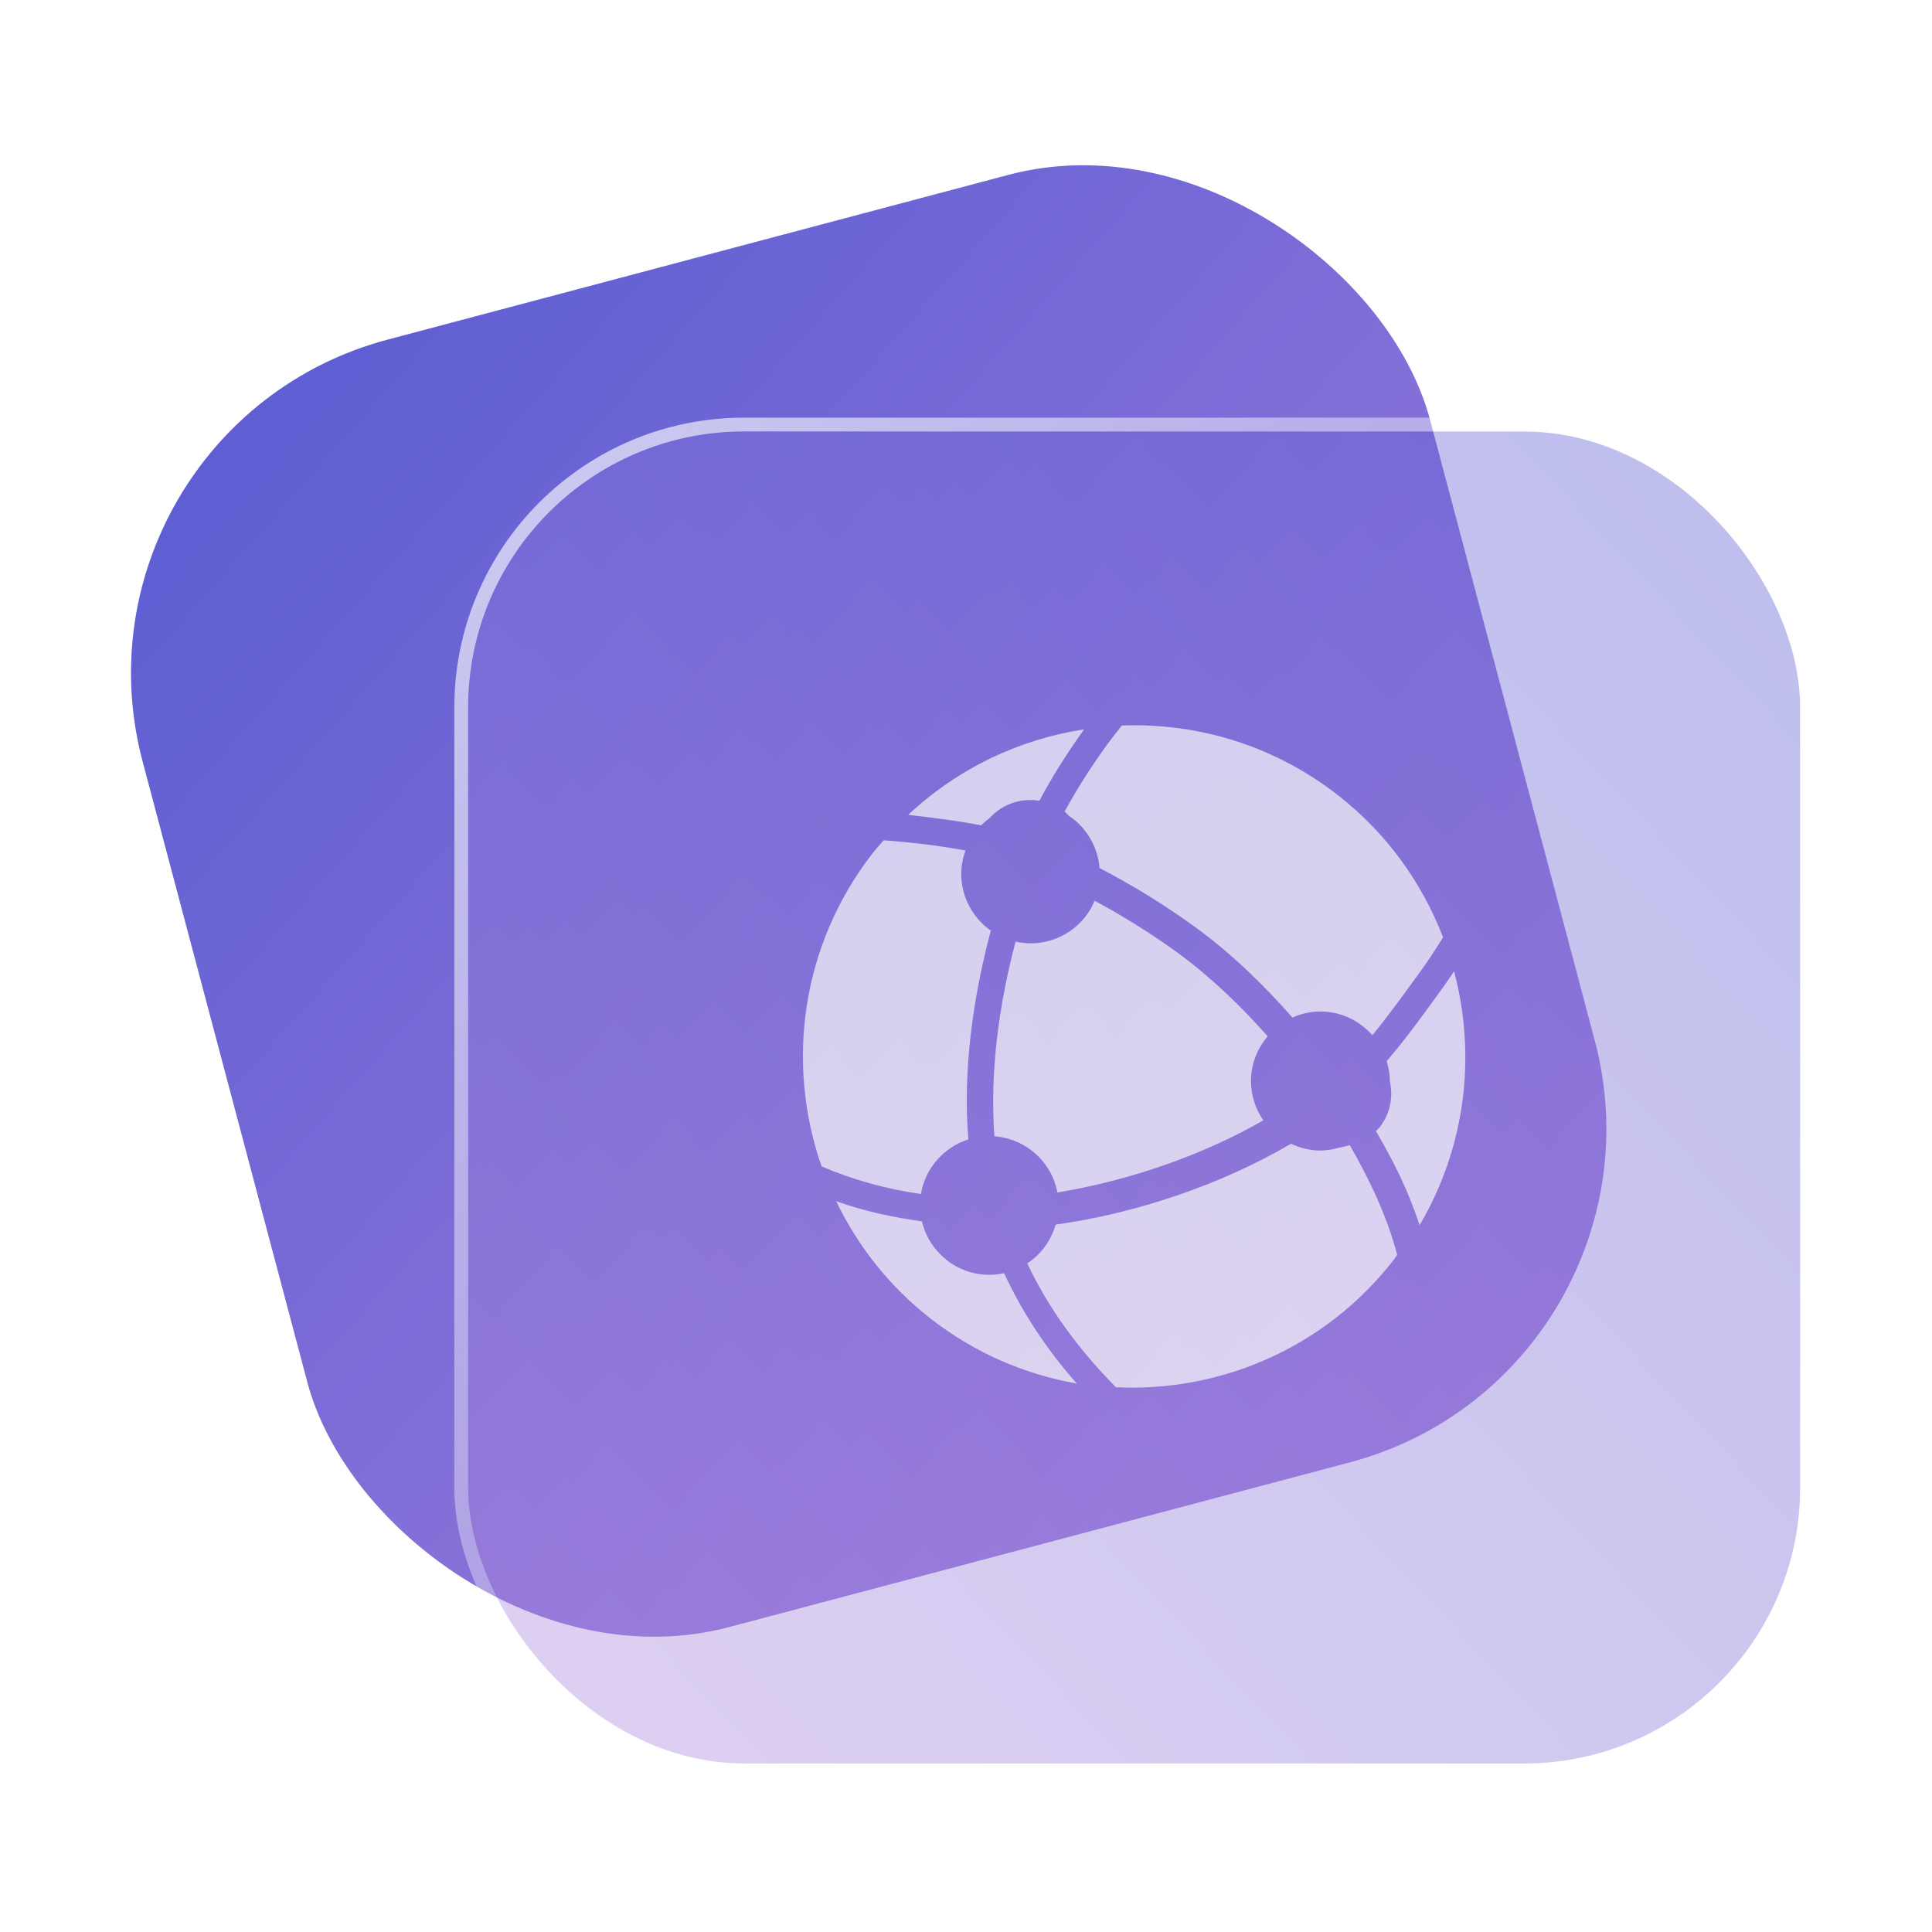 <?xml version="1.0" encoding="UTF-8" standalone="no"?>
<svg
   width="140"
   height="140"
   viewBox="0 0 140 140"
   fill="none"
   version="1.1"
   id="svg8"
   sodipodi:docname="folder-network.svg"
   inkscape:version="1.4 (e7c3feb100, 2024-10-09)"
   xmlns:inkscape="http://www.inkscape.org/namespaces/inkscape"
   xmlns:sodipodi="http://sodipodi.sourceforge.net/DTD/sodipodi-0.dtd"
   xmlns:xlink="http://www.w3.org/1999/xlink"
   xmlns="http://www.w3.org/2000/svg"
   xmlns:svg="http://www.w3.org/2000/svg">
  <sodipodi:namedview
     id="namedview8"
     pagecolor="#ffffff"
     bordercolor="#999999"
     borderopacity="1"
     inkscape:showpageshadow="2"
     inkscape:pageopacity="0"
     inkscape:pagecheckerboard="0"
     inkscape:deskcolor="#d1d1d1"
     inkscape:zoom="2.1047475"
     inkscape:cx="86.708738"
     inkscape:cy="140.15933"
     inkscape:window-width="1920"
     inkscape:window-height="994"
     inkscape:window-x="0"
     inkscape:window-y="0"
     inkscape:window-maximized="1"
     inkscape:current-layer="svg8"
     showgrid="true">
    <inkscape:grid
       id="grid1"
       units="px"
       originx="0"
       originy="0"
       spacingx="1"
       spacingy="1"
       empcolor="#0099e5"
       empopacity="0.302"
       color="#0099e5"
       opacity="0.149"
       empspacing="5"
       dotted="false"
       gridanglex="30"
       gridanglez="30"
       visible="true" />
  </sodipodi:namedview>
  <defs
     id="defs8">
    <linearGradient
       id="linearGradient5"
       inkscape:collect="always">
      <stop
         style="stop-color:#ffffff;stop-opacity:0.65;"
         offset="0"
         id="stop20" />
      <stop
         style="stop-color:#ffffff;stop-opacity:0;"
         offset="1"
         id="stop21" />
    </linearGradient>
    <linearGradient
       id="linearGradient3"
       inkscape:collect="always">
      <stop
         style="stop-color:#aa88dd;stop-opacity:1;"
         offset="0"
         id="stop15" />
      <stop
         style="stop-color:#5f5fd3;stop-opacity:1;"
         offset="1"
         id="stop16" />
    </linearGradient>
    <linearGradient
       id="linearGradient1"
       inkscape:collect="always">
      <stop
         style="stop-color:#5f5fd3;stop-opacity:1;"
         offset="0"
         id="stop1" />
      <stop
         style="stop-color:#a27ddb;stop-opacity:1;"
         offset="1"
         id="stop2" />
    </linearGradient>
    <linearGradient
       id="linearGradient14"
       x1="28.738"
       y1="25"
       x2="28.738"
       y2="51"
       gradientUnits="userSpaceOnUse"
       spreadMethod="pad">
      <stop
         stop-color="#FFD075"
         stop-opacity="0.8"
         id="stop13"
         style="stop-color:#00ccff;stop-opacity:0.8;"
         offset="0" />
      <stop
         offset="1"
         stop-color="#FFD075"
         stop-opacity="0"
         id="stop14"
         style="stop-color:#00ccff;stop-opacity:0.1;" />
    </linearGradient>
    <linearGradient
       id="linearGradient12"
       x1="28.738"
       y1="25"
       x2="28.738"
       y2="51"
       gradientUnits="userSpaceOnUse"
       spreadMethod="pad">
      <stop
         stop-color="#FFD075"
         stop-opacity="0.8"
         id="stop11"
         style="stop-color:#00ccff;stop-opacity:0.738;"
         offset="0" />
      <stop
         offset="1"
         stop-color="#FFD075"
         stop-opacity="0"
         id="stop12"
         style="stop-color:#aa87de;stop-opacity:0.271;" />
    </linearGradient>
    <linearGradient
       id="linearGradient10"
       x1="28.738"
       y1="25"
       x2="28.738"
       y2="51"
       gradientUnits="userSpaceOnUse">
      <stop
         stop-color="#FFD075"
         stop-opacity="0.8"
         id="stop9"
         style="stop-color:#00ccff;stop-opacity:0.738;"
         offset="0" />
      <stop
         offset="1"
         stop-color="#FFD075"
         stop-opacity="0"
         id="stop10"
         style="stop-color:#aa87de;stop-opacity:0.226;" />
    </linearGradient>
    <linearGradient
       id="paint0_linear_403_1580"
       x1="29"
       y1="13"
       x2="29.238"
       y2="55.989"
       gradientUnits="userSpaceOnUse"
       xlink:href="#paint1_linear_403_1580">
      <stop
         stop-color="#FFD075"
         stop-opacity="0.5"
         id="stop3"
         style="stop-color:#00ccff;stop-opacity:0.5;"
         offset="0" />
      <stop
         offset="1"
         stop-color="#FFD075"
         stop-opacity="0"
         id="stop4"
         style="stop-color:#5599ff;stop-opacity:0.102;" />
    </linearGradient>
    <linearGradient
       id="paint1_linear_403_1580"
       x1="29.912"
       y1="18.219"
       x2="30.129"
       y2="55.989"
       gradientUnits="userSpaceOnUse">
      <stop
         stop-color="#FFD075"
         stop-opacity="0.5"
         id="stop5"
         offset="0"
         style="stop-color:#00ccff;stop-opacity:0.5;" />
      <stop
         offset="1"
         stop-color="#FFD075"
         stop-opacity="0"
         id="stop6"
         style="stop-color:#5599ff;stop-opacity:0.102;" />
    </linearGradient>
    <linearGradient
       id="paint2_linear_403_1580"
       x1="28.738"
       y1="25"
       x2="28.738"
       y2="51"
       gradientUnits="userSpaceOnUse"
       xlink:href="#linearGradient12">
      <stop
         stop-color="#FFD075"
         stop-opacity="0.8"
         id="stop7"
         style="stop-color:#00ccff;stop-opacity:0.738;"
         offset="0" />
      <stop
         offset="1"
         stop-color="#FFD075"
         stop-opacity="0"
         id="stop8"
         style="stop-color:#aa87de;stop-opacity:0.55;" />
    </linearGradient>
    <linearGradient
       id="paint134_linear_0_1"
       x1="833.917"
       y1="234.343"
       x2="893.537"
       y2="329.07"
       gradientUnits="userSpaceOnUse"
       gradientTransform="translate(-816.166,-203.767)">
      <stop
         stop-color="#5D9CED"
         id="stop555"
         style="stop-color:#5f5fd3;stop-opacity:1" />
      <stop
         offset="1"
         stop-color="#1877F2"
         id="stop556"
         style="stop-color:#ddafe9;stop-opacity:1" />
    </linearGradient>
    <filter
       id="filter76_f_0_1"
       x="802.277"
       y="205.435"
       width="112.902"
       height="112.902"
       filterUnits="userSpaceOnUse"
       color-interpolation-filters="sRGB">
      <feFlood
         flood-opacity="0"
         result="BackgroundImageFix"
         id="feFlood254" />
      <feBlend
         mode="normal"
         in="SourceGraphic"
         in2="BackgroundImageFix"
         result="shape"
         id="feBlend255" />
      <feGaussianBlur
         stdDeviation="12"
         result="effect1_foregroundBlur_0_1"
         id="feGaussianBlur255" />
    </filter>
    <filter
       id="filter77_b_0_1"
       x="826"
       y="219"
       width="128.522"
       height="128.522"
       filterUnits="userSpaceOnUse"
       color-interpolation-filters="sRGB">
      <feFlood
         flood-opacity="0"
         result="BackgroundImageFix"
         id="feFlood255" />
      <feGaussianBlur
         in="BackgroundImageFix"
         stdDeviation="7.5"
         id="feGaussianBlur256" />
      <feComposite
         in2="SourceAlpha"
         operator="in"
         result="effect1_backgroundBlur_0_1"
         id="feComposite256" />
      <feBlend
         mode="normal"
         in="SourceGraphic"
         in2="effect1_backgroundBlur_0_1"
         result="shape"
         id="feBlend256" />
    </filter>
    <linearGradient
       id="paint135_linear_0_1"
       x1="930"
       y1="250"
       x2="850"
       y2="325"
       gradientUnits="userSpaceOnUse">
      <stop
         stop-color="#5698ED"
         id="stop557"
         style="stop-color:#3737c8;stop-opacity:1" />
      <stop
         offset="1"
         stop-color="#1877F2"
         id="stop558"
         style="stop-color:#9955ff;stop-opacity:1" />
    </linearGradient>
    <linearGradient
       id="paint136_linear_0_1"
       x1="848.077"
       y1="238.735"
       x2="933.077"
       y2="323.735"
       gradientUnits="userSpaceOnUse">
      <stop
         stop-color="white"
         stop-opacity="0.25"
         id="stop559"
         offset="0"
         style="stop-color:#ffffff;stop-opacity:0.5;" />
      <stop
         offset="1"
         stop-color="white"
         stop-opacity="0"
         id="stop560" />
    </linearGradient>
    <filter
       id="filter78_bd_0_1"
       x="860"
       y="240"
       width="60"
       height="86"
       filterUnits="userSpaceOnUse"
       color-interpolation-filters="sRGB">
      <feFlood
         flood-opacity="0"
         result="BackgroundImageFix"
         id="feFlood256" />
      <feGaussianBlur
         in="BackgroundImageFix"
         stdDeviation="7.5"
         id="feGaussianBlur257" />
      <feComposite
         in2="SourceAlpha"
         operator="in"
         result="effect1_backgroundBlur_0_1"
         id="feComposite257" />
      <feColorMatrix
         in="SourceAlpha"
         type="matrix"
         values="0 0 0 0 0 0 0 0 0 0 0 0 0 0 0 0 0 0 127 0"
         result="hardAlpha"
         id="feColorMatrix257" />
      <feOffset
         dx="5"
         dy="5"
         id="feOffset257" />
      <feGaussianBlur
         stdDeviation="5"
         id="feGaussianBlur258" />
      <feComposite
         in2="hardAlpha"
         operator="out"
         id="feComposite258" />
      <feColorMatrix
         type="matrix"
         values="0 0 0 0 0.088 0 0 0 0 0.391 0 0 0 0 0.783 0 0 0 0.5 0"
         id="feColorMatrix258" />
      <feBlend
         mode="normal"
         in2="effect1_backgroundBlur_0_1"
         result="effect2_dropShadow_0_1"
         id="feBlend258" />
      <feBlend
         mode="normal"
         in="SourceGraphic"
         in2="effect2_dropShadow_0_1"
         result="shape"
         id="feBlend259" />
    </filter>
    <linearGradient
       id="paint137_linear_0_1"
       x1="906.923"
       y1="237.051"
       x2="843.181"
       y2="278.747"
       gradientUnits="userSpaceOnUse"
       gradientTransform="translate(-123.904,-16.204)">
      <stop
         stop-color="white"
         id="stop561" />
      <stop
         offset="0.883"
         stop-color="white"
         stop-opacity="0.2"
         id="stop562" />
    </linearGradient>
    <linearGradient
       id="paint138_linear_0_1"
       x1="881.154"
       y1="305.974"
       x2="913.942"
       y2="281.384"
       gradientUnits="userSpaceOnUse">
      <stop
         stop-color="white"
         stop-opacity="0.25"
         id="stop563" />
      <stop
         offset="1"
         stop-color="white"
         stop-opacity="0"
         id="stop564" />
    </linearGradient>
    <linearGradient
       inkscape:collect="always"
       xlink:href="#linearGradient1"
       id="linearGradient2"
       x1="17.751"
       y1="30.576"
       x2="80.67"
       y2="124.869"
       gradientUnits="userSpaceOnUse" />
    <linearGradient
       inkscape:collect="always"
       xlink:href="#linearGradient3"
       id="linearGradient16"
       x1="848.077"
       y1="323.735"
       x2="933.077"
       y2="243.735"
       gradientUnits="userSpaceOnUse" />
    <linearGradient
       inkscape:collect="always"
       xlink:href="#linearGradient5"
       id="linearGradient21"
       x1="848.077"
       y1="238.735"
       x2="928.077"
       y2="323.735"
       gradientUnits="userSpaceOnUse" />
  </defs>
  <rect
     x="-4.166"
     y="30.991"
     width="96.522"
     height="96.522"
     rx="25"
     transform="rotate(-14.863)"
     id="rect106"
     style="fill:url(#linearGradient2);fill-opacity:1" />
  <g
     filter="url(#filter76_f_0_1)"
     id="g107"
     transform="translate(-808.077,-203.735)" />
  <g
     filter="url(#filter77_b_0_1)"
     id="g109"
     transform="translate(-808.077,-203.735)">
    <rect
       x="842"
       y="235"
       width="96.522"
       height="96.522"
       rx="20"
       fill-opacity="0.4"
       id="rect108"
       style="fill:url(#linearGradient16);opacity:1" />
    <rect
       x="841.5"
       y="234.5"
       width="97.522"
       height="97.522"
       rx="20.5"
       id="rect109"
       style="stroke:url(#linearGradient21)" />
  </g>
  <g
     id="g36"
     style="fill:#f9f9f9;fill-opacity:0.702"
     transform="matrix(2.4,0,0,2.4,8.984,-19.444)">
    <path
       d="m 35.236,42.635 c -2.126,1.25 -4.713,2.109 -7.106,2.442 -0.14,0.486 -0.443,0.899 -0.856,1.17 0.641,1.369 1.563,2.614 2.677,3.741 3.144,0.15 6.309,-1.175 8.388,-3.85 0.036,-0.048 0.069,-0.1 0.104,-0.149 -0.305,-1.145 -0.811,-2.234 -1.433,-3.312 -0.113,0.033 -0.22,0.058 -0.327,0.078 -0.179,0.05 -0.364,0.085 -0.558,0.085 -0.319,0 -0.617,-0.078 -0.889,-0.205 z"
       class="si-glyph-fill"
       id="path1-7"
       style="fill:#f9f9f9;fill-opacity:0.702;fill-rule:evenodd;stroke:none;stroke-width:50" />
    <path
       d="M 31.817,36.871 C 31.013,36.286 30.169,35.763 29.308,35.298 c -0.315,0.757 -1.061,1.286 -1.934,1.286 -0.156,0 -0.307,-0.02 -0.453,-0.053 -0.509,1.923 -0.781,3.96 -0.64,5.879 0.956,0.073 1.73,0.773 1.902,1.696 2.121,-0.349 4.343,-1.101 6.217,-2.177 -0.233,-0.339 -0.372,-0.748 -0.372,-1.189 0,-0.517 0.195,-0.984 0.504,-1.35 -0.819,-0.922 -1.738,-1.807 -2.717,-2.52 z"
       class="si-glyph-fill"
       id="path2-5"
       style="fill:#f9f9f9;fill-opacity:0.702;fill-rule:evenodd;stroke:none;stroke-width:50" />
    <path
       d="m 25.495,42.504 c -0.171,-2.047 0.13,-4.248 0.677,-6.303 -0.538,-0.381 -0.892,-1.005 -0.892,-1.715 0,-0.247 0.049,-0.483 0.13,-0.704 -0.821,-0.153 -1.645,-0.248 -2.471,-0.309 -0.111,0.13 -0.232,0.256 -0.337,0.393 -2.164,2.786 -2.621,6.353 -1.539,9.453 0.965,0.412 1.96,0.685 3,0.834 0.129,-0.783 0.691,-1.413 1.432,-1.65 z"
       class="si-glyph-fill"
       id="path3-3"
       style="fill:#f9f9f9;fill-opacity:0.702;fill-rule:evenodd;stroke:none;stroke-width:50" />
    <path
       d="m 37.92,42.128 c -0.036,0.046 -0.08,0.084 -0.12,0.125 0.542,0.922 1,1.856 1.318,2.841 1.398,-2.367 1.716,-5.134 1.041,-7.668 -0.113,0.167 -0.22,0.334 -0.339,0.496 -0.546,0.753 -1.095,1.524 -1.695,2.219 0.056,0.19 0.095,0.39 0.095,0.6 v 0.005 c 0.105,0.468 0.016,0.976 -0.3,1.382 z"
       class="si-glyph-fill"
       id="path4-3-5"
       style="fill:#f9f9f9;fill-opacity:0.702;fill-rule:evenodd;stroke:none;stroke-width:50" />
    <path
       d="m 29.455,34.31 c 1,0.519 1.982,1.125 2.916,1.804 1.051,0.765 2.036,1.72 2.909,2.71 0.259,-0.115 0.543,-0.182 0.846,-0.182 0.626,0 1.183,0.282 1.567,0.716 0.506,-0.616 0.98,-1.28 1.453,-1.929 0.243,-0.336 0.466,-0.68 0.681,-1.027 -0.633,-1.642 -1.695,-3.139 -3.181,-4.297 -1.934,-1.506 -4.248,-2.184 -6.518,-2.098 -0.144,0.183 -0.287,0.363 -0.424,0.55 -0.502,0.691 -0.925,1.353 -1.302,2.05 0.049,0.036 0.08,0.083 0.125,0.125 0.522,0.346 0.872,0.919 0.929,1.577 z"
       class="si-glyph-fill"
       id="path5-6-6"
       style="fill:#f9f9f9;fill-opacity:0.702;fill-rule:evenodd;stroke:none;stroke-width:50" />
    <path
       d="m 24.092,44.978 c -0.89,-0.123 -1.755,-0.308 -2.591,-0.61 0.65,1.346 1.6,2.571 2.86,3.552 1.334,1.038 2.85,1.682 4.407,1.955 -0.904,-1.023 -1.642,-2.137 -2.194,-3.332 -0.144,0.03 -0.293,0.05 -0.447,0.05 -0.991,-0.001 -1.816,-0.691 -2.035,-1.616 z"
       class="si-glyph-fill"
       id="path6-7-2"
       style="fill:#f9f9f9;fill-opacity:0.702;fill-rule:evenodd;stroke:none;stroke-width:50" />
    <path
       d="m 26.138,32.8 c 0.389,-0.428 0.955,-0.612 1.501,-0.521 0.39,-0.734 0.831,-1.432 1.353,-2.157 -1.95,0.298 -3.807,1.172 -5.315,2.583 0.738,0.083 1.472,0.175 2.204,0.316 0.079,-0.08 0.166,-0.152 0.258,-0.22 z"
       class="si-glyph-fill"
       id="path7-5-9"
       style="fill:#f9f9f9;fill-opacity:0.702;fill-rule:evenodd;stroke:none;stroke-width:50" />
  </g>
</svg>
